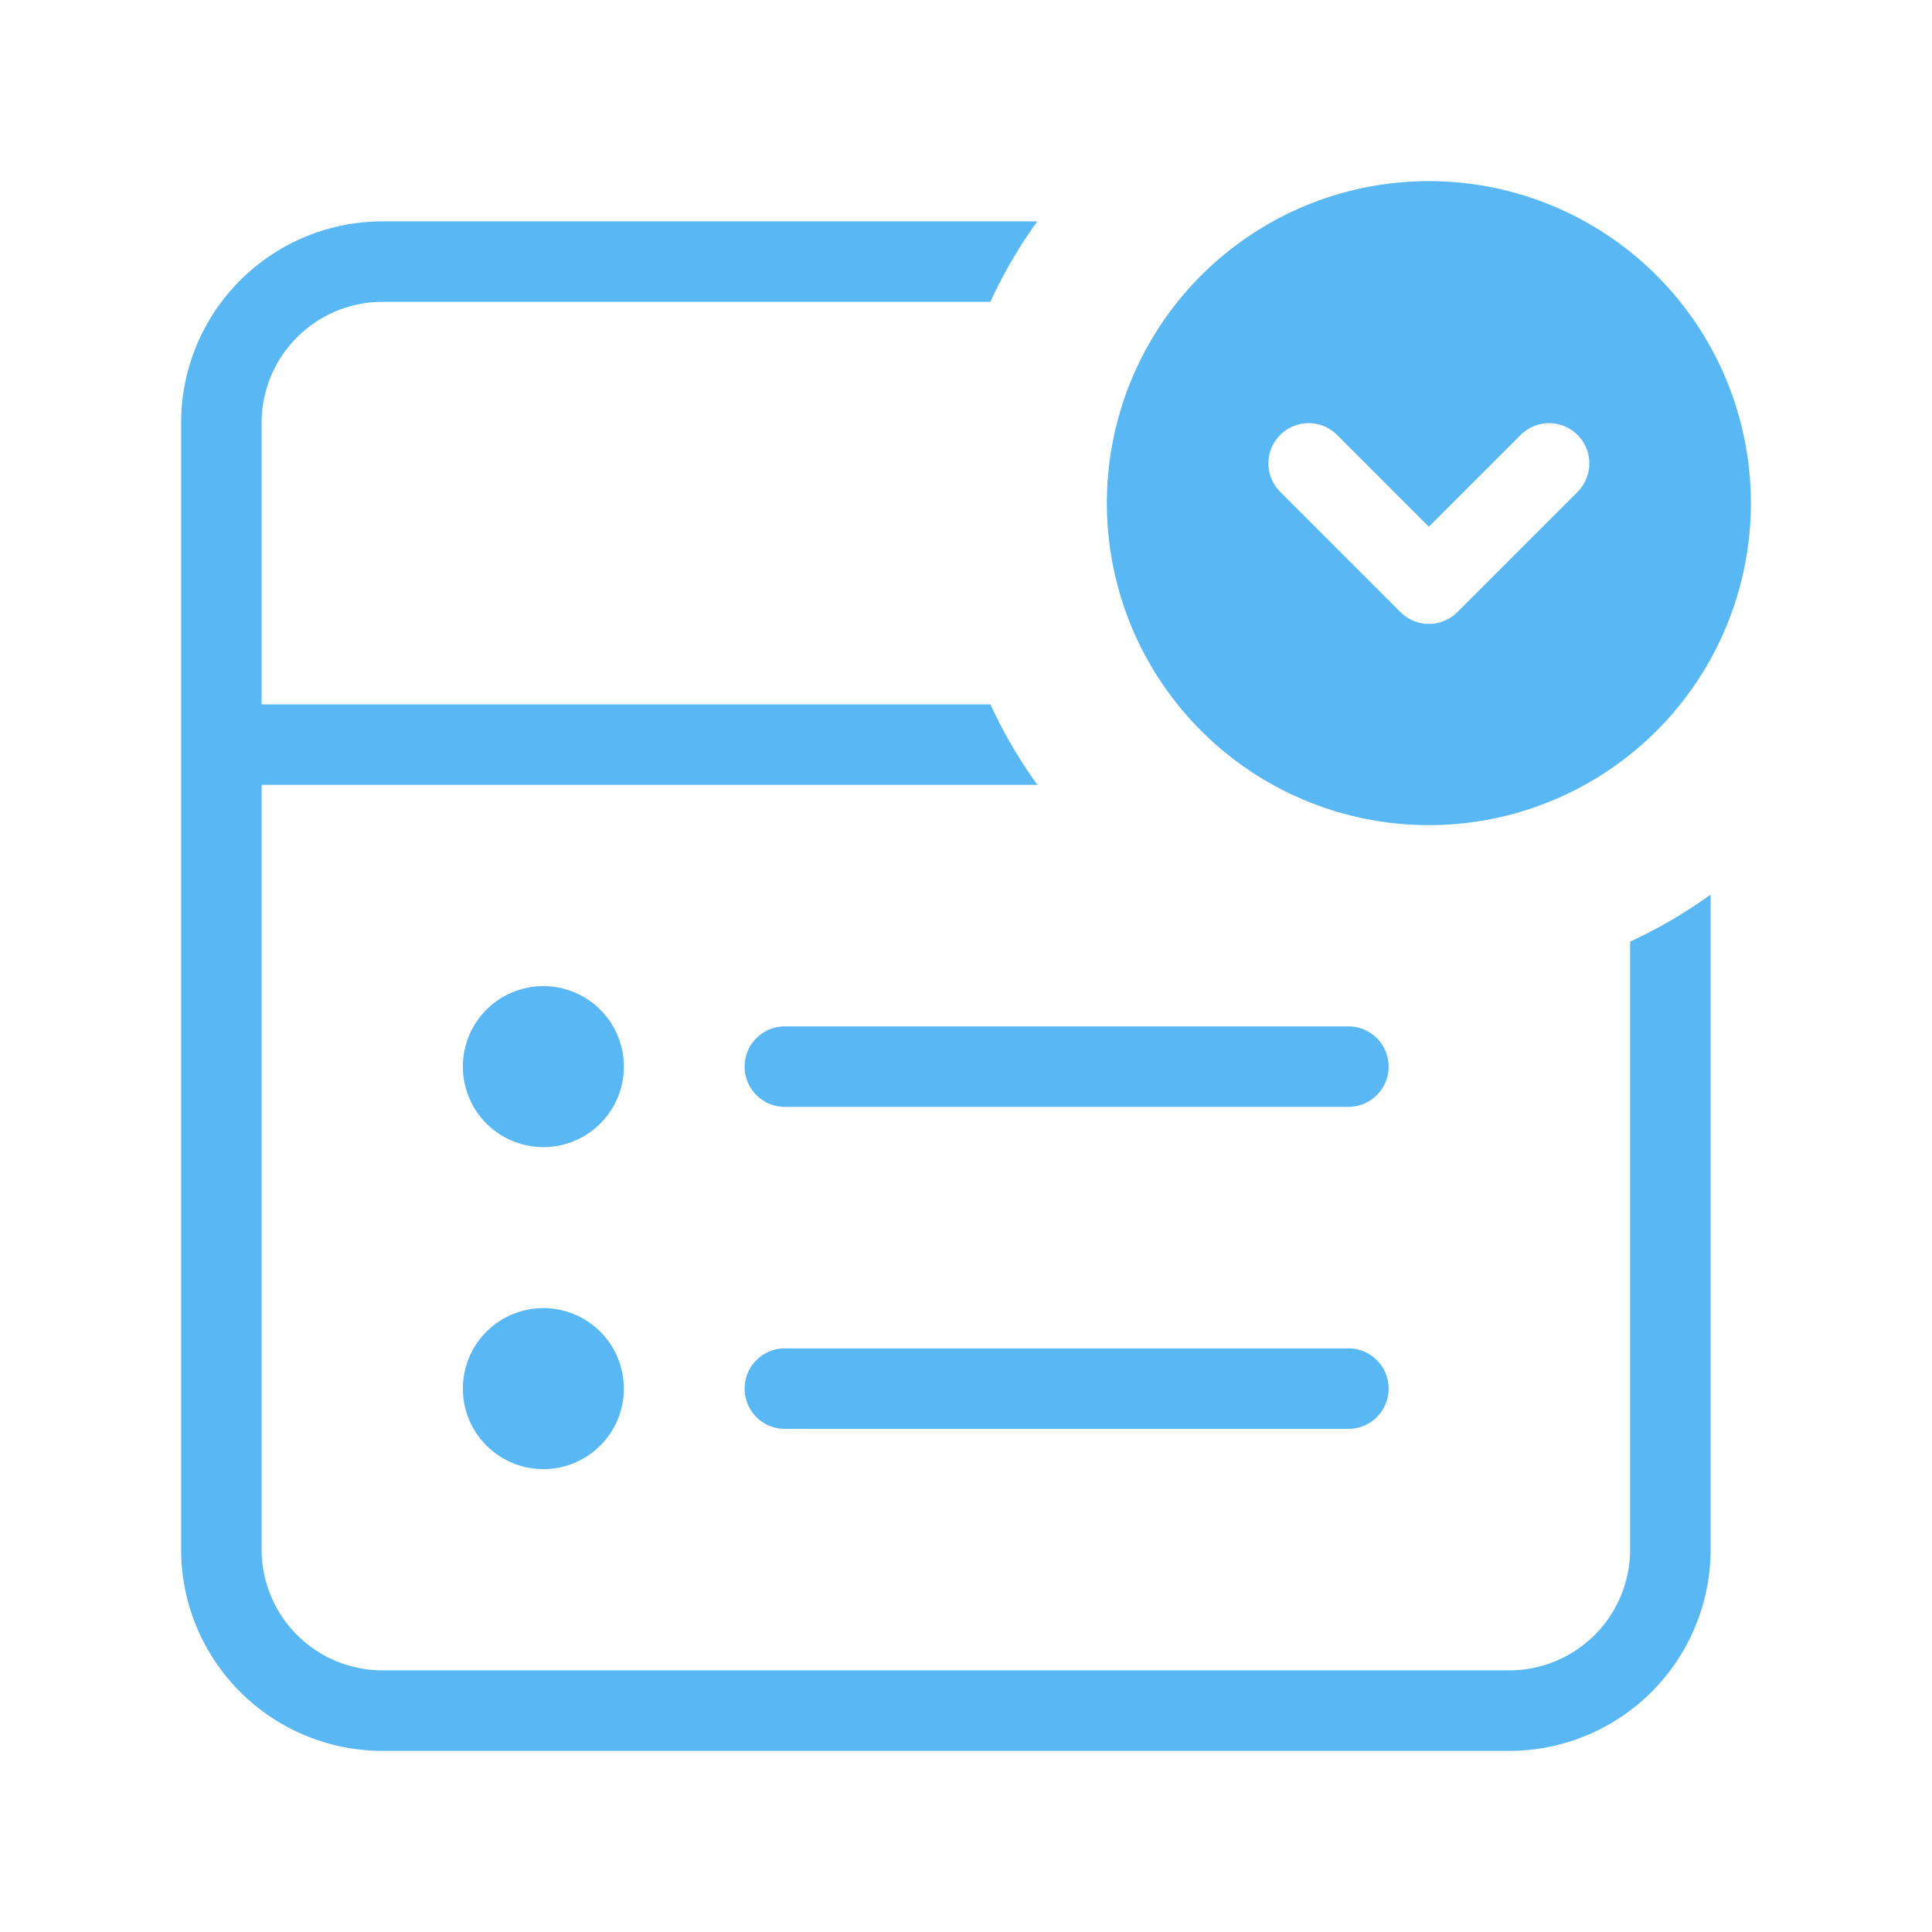 <svg id="Layer_1" data-name="Layer 1" xmlns="http://www.w3.org/2000/svg" viewBox="0 0 24 24" width="70" height="70">
<path fill="#59b7f4" d="M17.75,2.25a4,4,0,1,0,4,4A4,4,0,0,0,17.75,2.25Zm1.854,3.854-1.5,1.5a.5.5,0,0,1-.707,0l-1.5-1.5a.5.5,0,0,1,.707-.707L17.75,6.543l1.146-1.146a.5.5,0,0,1,.707.707ZM7.75,13.25a1,1,0,1,1-1-1A1,1,0,0,1,7.75,13.25Zm9.5,0a.5.5,0,0,1-.5.5h-7a.5.5,0,0,1,0-1h7A.5.5,0,0,1,17.25,13.25Zm-9.5,4a1,1,0,1,1-1-1A1,1,0,0,1,7.75,17.25Zm9.5,0a.5.5,0,0,1-.5.5h-7a.5.5,0,0,1,0-1h7A.5.5,0,0,1,17.25,17.25Zm-15-12a2.503,2.503,0,0,1,2.5-2.5h8.136a5.994,5.994,0,0,0-.584,1H4.75a1.502,1.502,0,0,0-1.5,1.5v3.5h9.053a5.994,5.994,0,0,0,.584,1H3.25v9.5a1.502,1.502,0,0,0,1.5,1.5h14a1.502,1.502,0,0,0,1.5-1.5V11.697a5.994,5.994,0,0,0,1-.584V19.25a2.503,2.503,0,0,1-2.5,2.5h-14a2.503,2.503,0,0,1-2.5-2.5Z"/></svg>